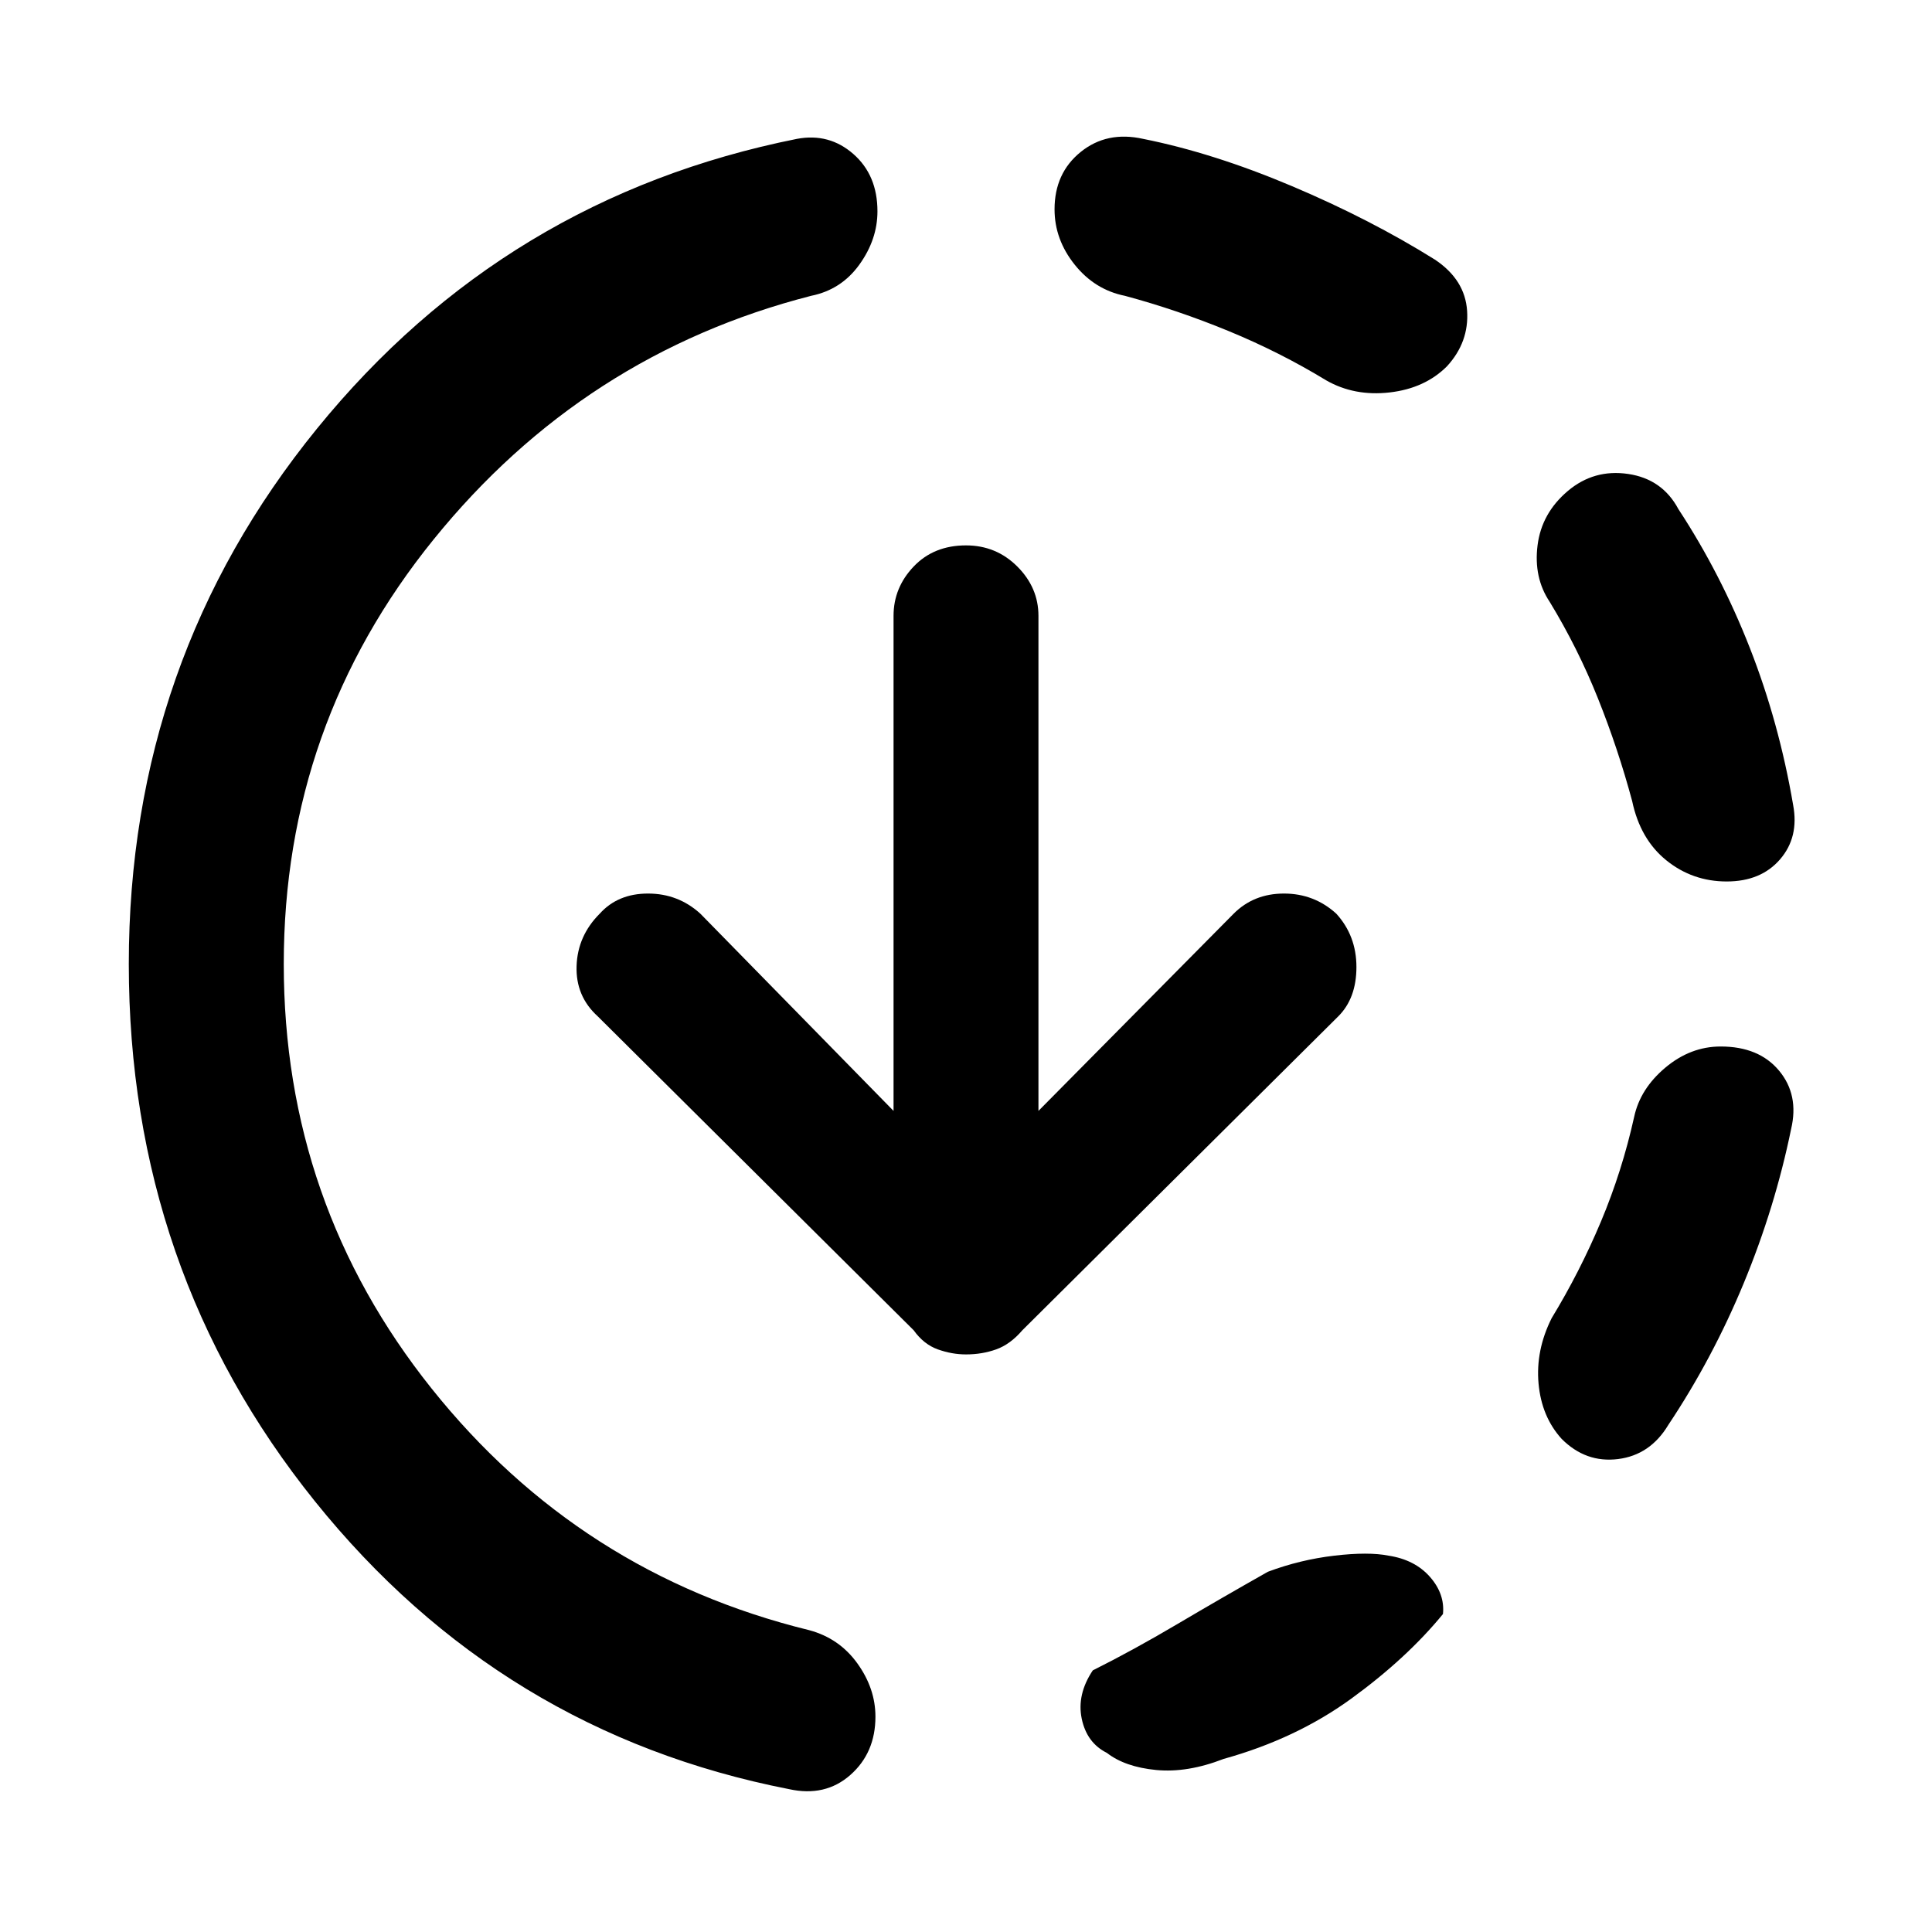 <svg xmlns="http://www.w3.org/2000/svg" height="48" width="48"><path d="M30.4 43.7q-.9.35-1.675.275-.775-.075-1.225-.425-.5-.25-.625-.85t.275-1.2q1-.5 2.1-1.15 1.1-.65 2.25-1.3.8-.3 1.65-.4.85-.1 1.35 0 .65.1 1.025.525.375.425.325.925-.9 1.1-2.275 2.1T30.4 43.7Zm8.4-7.95q-.5-.55-.575-1.375-.075-.825.325-1.625.7-1.15 1.225-2.4.525-1.25.825-2.6.15-.7.775-1.225Q42 26 42.75 26q.95 0 1.45.6t.3 1.45q-.4 1.95-1.175 3.825-.775 1.875-1.875 3.525-.45.75-1.25.85-.8.1-1.4-.5Zm4.1-13.85q-.85 0-1.5-.525t-.85-1.475q-.35-1.3-.85-2.55-.5-1.25-1.2-2.4-.4-.6-.3-1.4.1-.8.75-1.35t1.5-.425q.85.125 1.25.875 1.05 1.6 1.775 3.45.725 1.85 1.075 3.9.15.8-.325 1.35t-1.325.55ZM19.6 44.45q-7.15-1.4-11.775-7.15T3.2 23.95q0-7.55 4.675-13.3Q12.55 4.9 19.8 3.45q.8-.15 1.4.375.6.525.6 1.425 0 .7-.45 1.325t-1.2.775Q14.5 8.8 10.775 13.4 7.05 18 7.05 23.95q0 5.95 3.675 10.55 3.675 4.6 9.375 6 .75.2 1.2.825.45.625.45 1.325 0 .9-.625 1.45-.625.55-1.525.35Zm13.35-35q-1.15-.7-2.425-1.225Q29.25 7.7 27.95 7.35q-.75-.15-1.25-.775T26.2 5.2q0-.9.65-1.425t1.55-.325q1.75.35 3.7 1.175 1.95.825 3.55 1.825.75.5.8 1.275.05.775-.5 1.375-.55.55-1.425.65-.875.1-1.575-.3ZM24 33.65q-.35 0-.7-.125t-.6-.475l-7.85-7.8q-.55-.5-.525-1.25.025-.75.575-1.3.45-.5 1.2-.5t1.3.5l4.8 4.9V15.3q0-.7.5-1.225.5-.525 1.3-.525.75 0 1.275.525.525.525.525 1.225v12.3l4.85-4.9q.5-.5 1.25-.5t1.3.5q.5.55.5 1.325 0 .775-.45 1.225l-7.85 7.8q-.3.35-.65.475-.35.125-.75.125Z"/></svg>